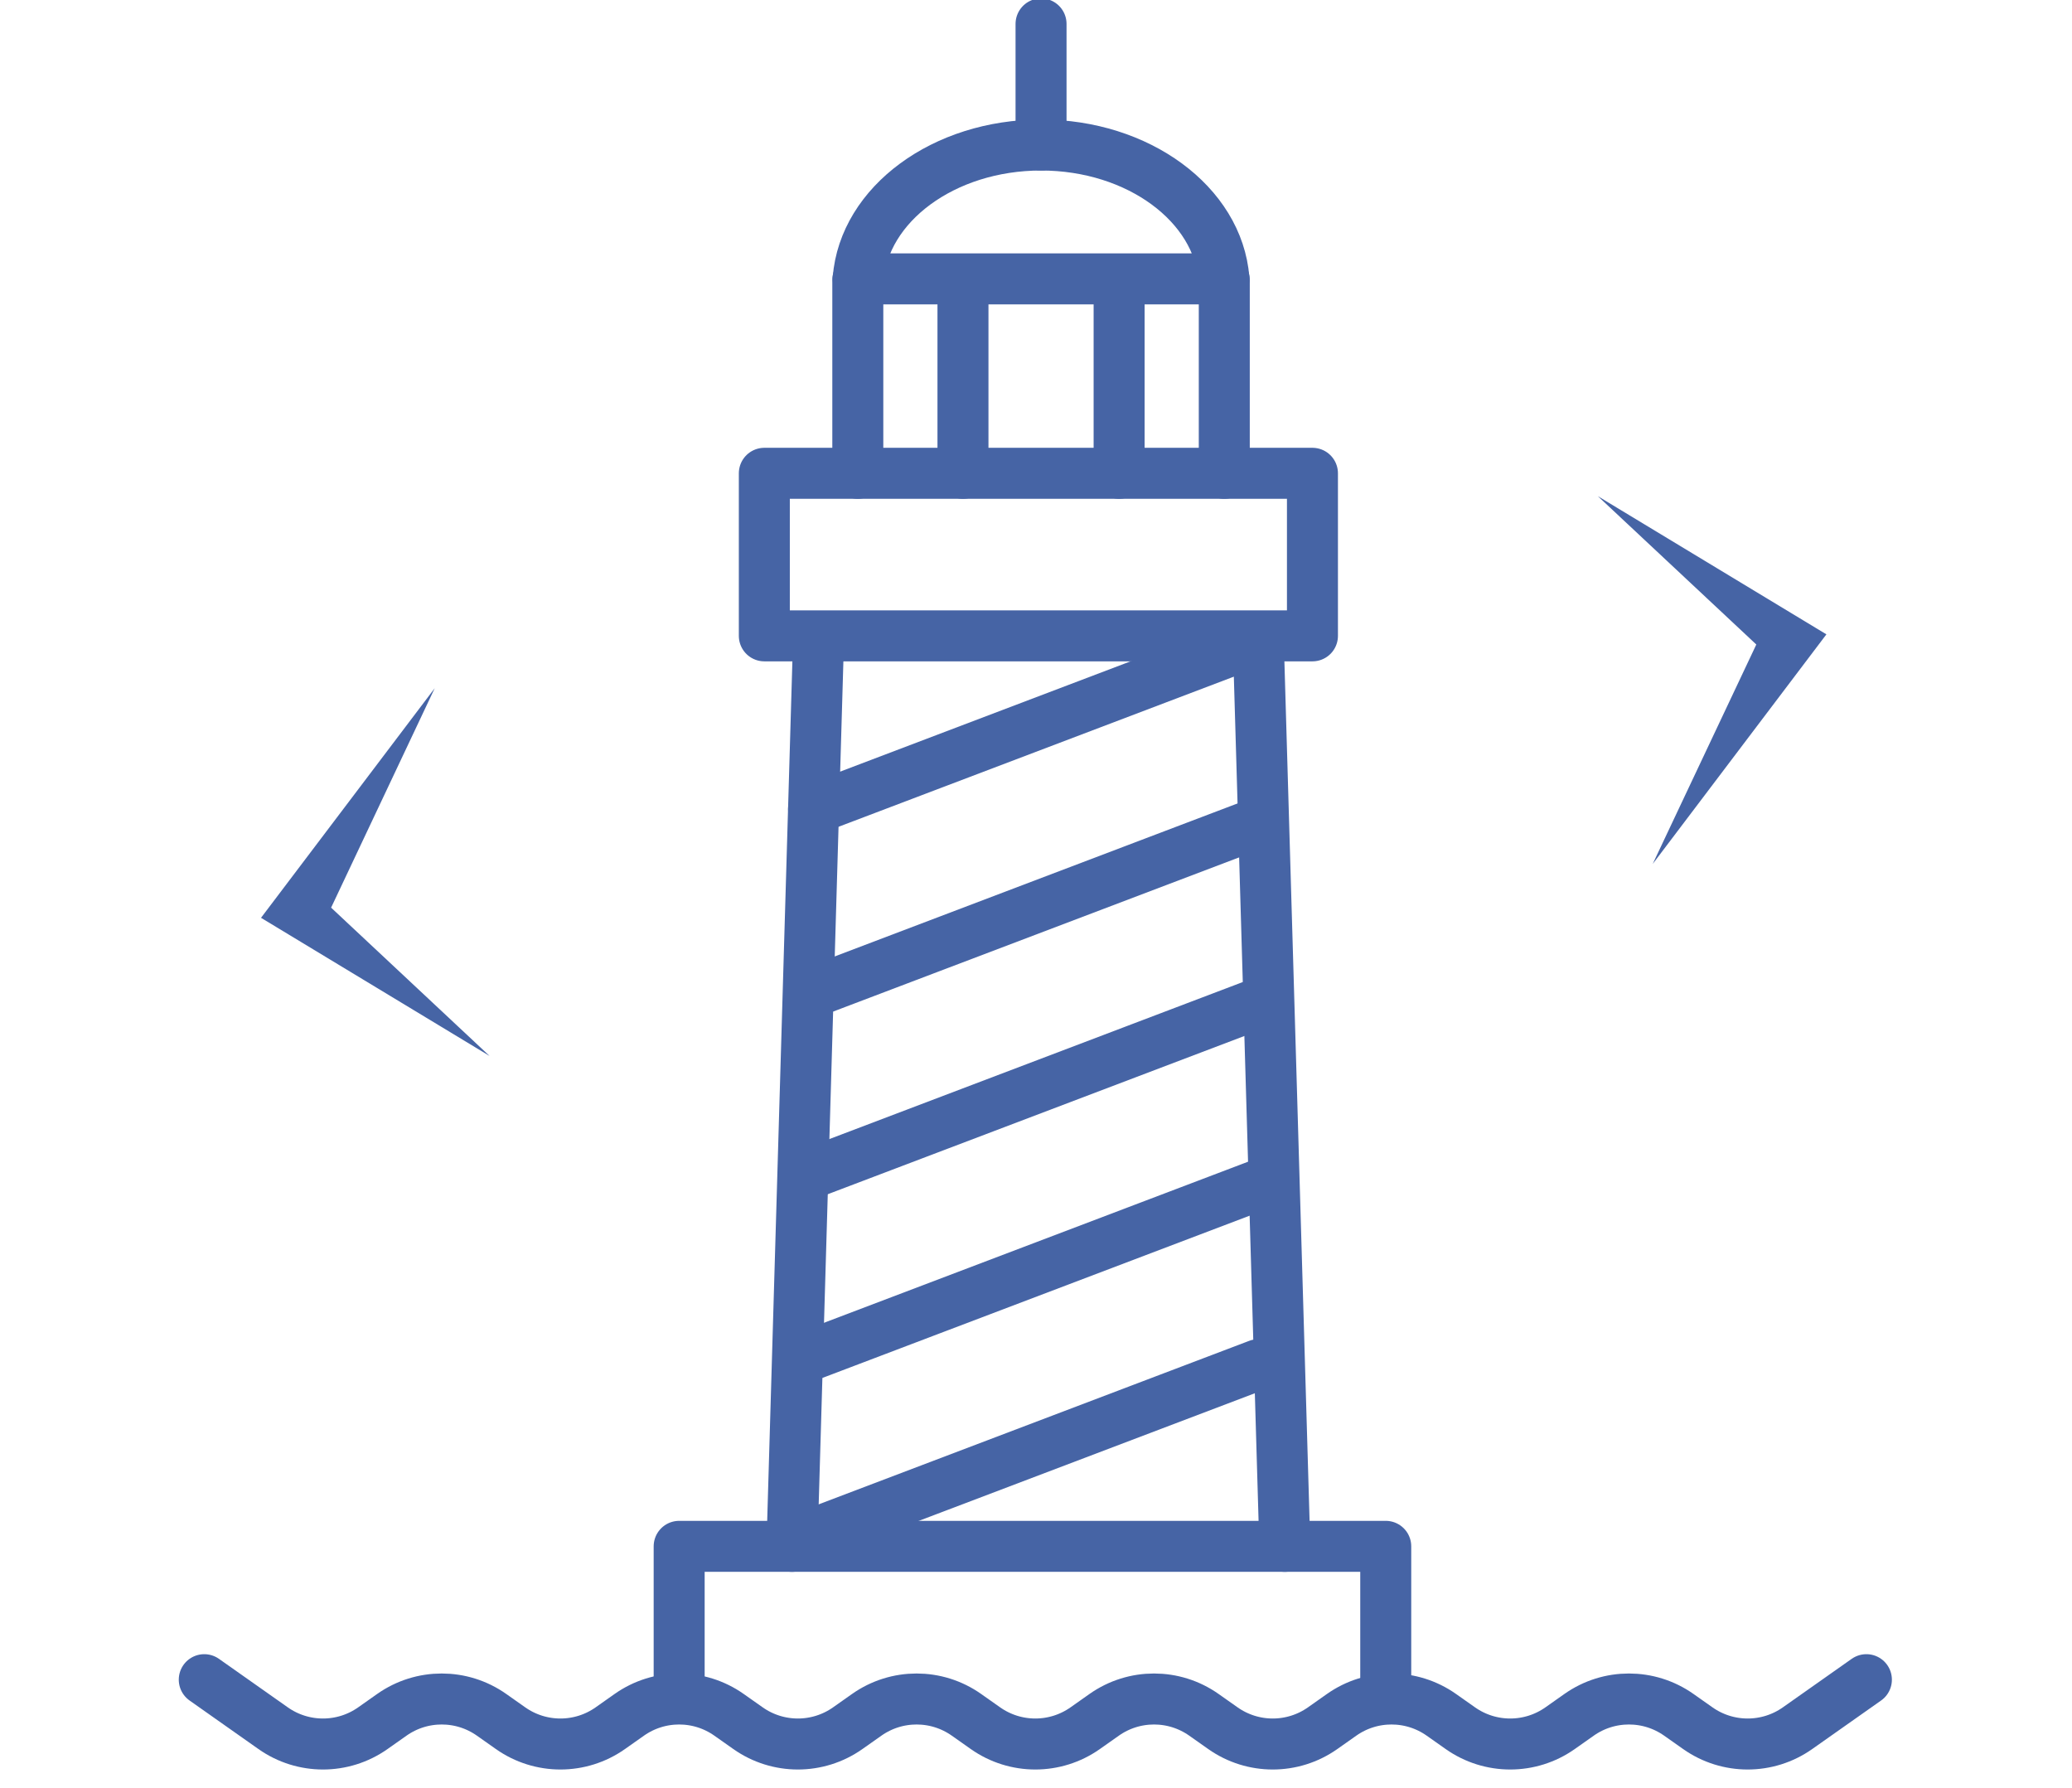 <?xml version="1.0" encoding="UTF-8" standalone="no"?><!DOCTYPE svg PUBLIC "-//W3C//DTD SVG 1.1//EN"
        "http://www.w3.org/Graphics/SVG/1.1/DTD/svg11.dtd">
<svg  width="75.797" height="65.399" viewBox="0 0 537 561" version="1.1" xmlns="http://www.w3.org/2000/svg"
     xml:space="preserve"
     style="fill-rule:evenodd;clip-rule:evenodd;stroke-linecap:round;stroke-linejoin:round;stroke-miterlimit:1.5;"><g><g><path d="M212.583,87.833l0,60.667" style="fill:none;stroke:#4664a5;stroke-width:16px;"/><path
        d="M245.583,87.833l0,60.667" style="fill:none;stroke:#4664a5;stroke-width:16px;" /><path
        d="M294.583,87.833l0,60.667" style="fill:none;stroke:#4664a5;stroke-width:16px;" /><path
        d="M327.583,87.833l0,60.667" style="fill:none;stroke:#4664a5;stroke-width:16px;" /><path
        d="M212.693,87.5c1.843,-23.422 26.853,-42 57.39,-42c30.538,0 55.547,18.578 57.391,42l-114.781,0Z"
        style="fill:none;stroke:#4664a5;stroke-width:16px;" /><path d="M270.083,7.5l0,38"
                                                                 style="fill:none;stroke:#4664a5;stroke-width:16px;" /><path
        d="M7.5,527c0,0 11.42,8.047 21.615,15.23c9.38,6.609 21.902,6.609 31.282,0c1.976,-1.393 3.998,-2.817 5.974,-4.21c9.38,-6.609 21.902,-6.609 31.282,0c1.976,1.393 3.998,2.817 5.974,4.21c9.38,6.609 21.902,6.609 31.282,0c1.976,-1.393 3.998,-2.817 5.974,-4.21c9.38,-6.609 21.902,-6.609 31.282,0c1.976,1.393 3.998,2.817 5.974,4.21c9.38,6.609 21.902,6.609 31.282,0c1.976,-1.393 3.998,-2.817 5.974,-4.21c9.38,-6.609 21.902,-6.609 31.282,0c1.976,1.393 3.998,2.817 5.974,4.21c9.38,6.609 21.902,6.609 31.282,0c1.976,-1.393 3.998,-2.817 5.974,-4.21c9.38,-6.609 21.901,-6.609 31.281,0c1.977,1.393 3.999,2.817 5.975,4.21c9.38,6.609 21.901,6.609 31.281,0c1.977,-1.393 3.999,-2.817 5.975,-4.21c9.38,-6.609 21.901,-6.609 31.281,0c1.976,1.393 3.999,2.817 5.975,4.21c9.38,6.609 21.901,6.609 31.281,0c1.976,-1.393 3.999,-2.817 5.975,-4.21c9.38,-6.609 21.901,-6.609 31.281,0c1.976,1.393 3.999,2.817 5.975,4.21c9.38,6.609 21.901,6.609 31.281,0c10.195,-7.183 21.615,-15.23 21.615,-15.23"
        style="fill:none;stroke:#4664a5;stroke-width:16px;" /><path d="M156.524,527l0,-41.833l221.726,0l0,43.108"
                                                                 style="fill:none;stroke:#4664a5;stroke-width:16px;" /><path
        d="M200.25,200.833l-8.333,284.334" style="fill:none;stroke:#4664a5;stroke-width:16px;" /><path
        d="M338.25,200.833l8.333,284.334" style="fill:none;stroke:#4664a5;stroke-width:16px;" /><rect x="183.25" y="148.5"
                                                                                                   width="172"
                                                                                                   height="51"
                                                                                                   style="fill:none;stroke:#4664a5;stroke-width:16px;" /><path
        d="M198.697,253.827l139.553,-52.994" style="fill:none;stroke:#4664a5;stroke-width:16px;" /><path
        d="M198.697,311.16l139.553,-52.993" style="fill:none;stroke:#4664a5;stroke-width:16px;" /><path
        d="M198.697,367.827l139.553,-52.994" style="fill:none;stroke:#4664a5;stroke-width:16px;" /><path
        d="M198.697,424.827l139.553,-52.994" style="fill:none;stroke:#4664a5;stroke-width:16px;" /><path
        d="M198.697,481.16l139.553,-52.993" style="fill:none;stroke:#4664a5;stroke-width:16px;" /></g><g><path d="M79.819,215.922l-54.509,72.042l71.722,43.352l-49.728,-46.54l32.515,-68.854Z" style="fill:#4664a5;"/>
    <path d="M462.02,271.069l54.509,-72.041l-71.722,-43.353l49.727,46.54l-32.514,68.854Z" style="fill:#4664a5;" /></g></g></svg>
